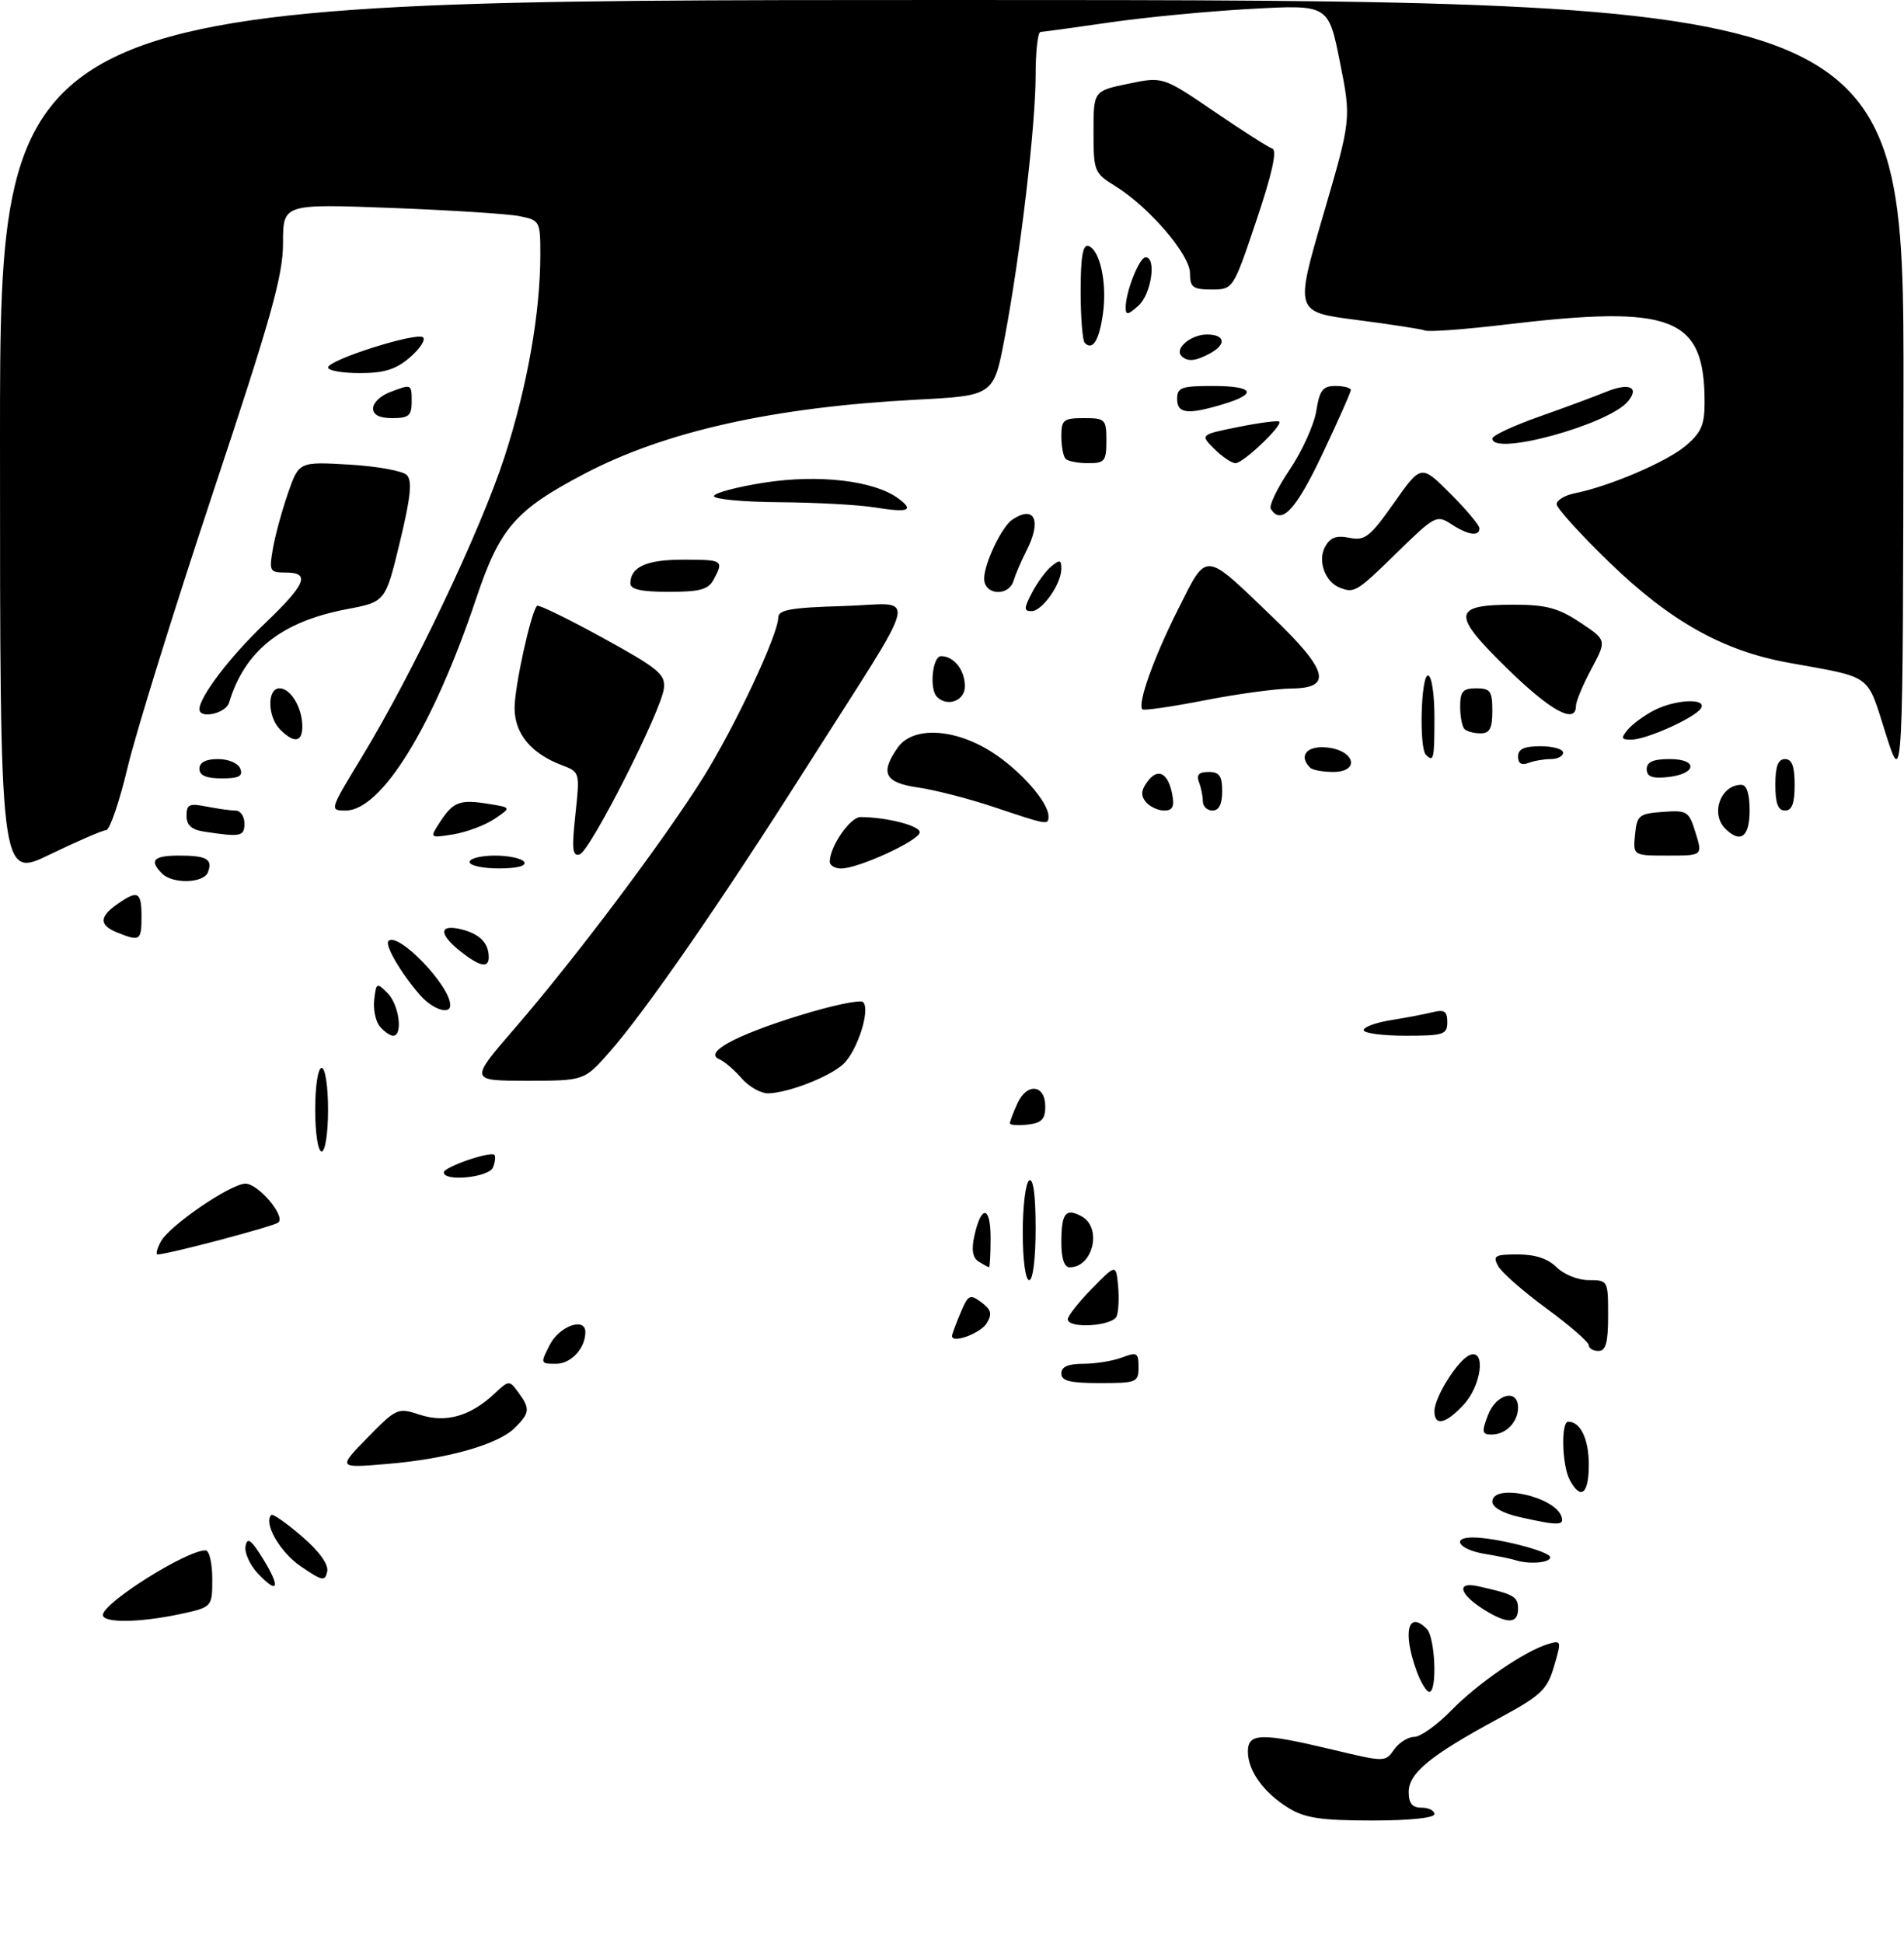 <?xml version="1.0" encoding="UTF-8" standalone="no"?>
<!DOCTYPE svg PUBLIC "-//W3C//DTD SVG 1.1//EN" "http://www.w3.org/Graphics/SVG/1.1/DTD/svg11.dtd" >
<svg xmlns="http://www.w3.org/2000/svg" xmlns:xlink="http://www.w3.org/1999/xlink" version="1.1" viewBox="0 0 296 302">
 <g >
 <path fill="currentColor"
d=" M 200.37 281.08 C 196.49 278.72 194.00 275.28 194.00 272.28 C 194.00 269.38 196.08 269.33 207.11 271.97 C 215.31 273.93 215.36 273.93 216.73 271.97 C 217.49 270.89 218.90 270.00 219.85 270.00 C 220.81 270.00 223.37 268.18 225.55 265.95 C 229.71 261.68 237.02 256.66 240.66 255.57 C 242.74 254.95 242.77 255.05 241.60 259.02 C 240.51 262.70 239.62 263.54 232.95 267.15 C 222.39 272.86 219.00 275.63 219.00 278.55 C 219.00 280.33 219.54 281.00 221.00 281.00 C 222.10 281.00 223.00 281.45 223.00 282.00 C 223.00 282.60 219.09 283.00 213.25 283.00 C 205.42 282.99 202.88 282.62 200.37 281.08 Z  M 220.20 259.68 C 218.04 253.71 218.89 250.29 221.80 253.20 C 223.13 254.53 223.47 263.00 222.20 263.00 C 221.76 263.00 220.86 261.51 220.20 259.68 Z  M 16.00 251.05 C 16.00 249.16 28.97 241.00 31.96 241.00 C 32.53 241.00 33.00 242.99 33.00 245.42 C 33.00 249.83 33.00 249.83 27.95 250.92 C 21.72 252.25 16.00 252.32 16.00 251.05 Z  M 230.77 250.26 C 226.87 247.83 226.32 245.81 229.78 246.58 C 235.36 247.82 236.00 248.18 236.00 250.07 C 236.00 252.43 234.37 252.49 230.77 250.26 Z  M 40.08 244.59 C 38.84 243.26 37.98 241.35 38.17 240.34 C 38.45 238.90 39.03 239.32 40.88 242.30 C 43.66 246.81 43.26 247.97 40.08 244.59 Z  M 46.76 243.49 C 43.52 241.29 40.92 236.75 42.17 235.50 C 42.40 235.27 44.53 236.76 46.91 238.81 C 49.64 241.16 51.10 243.19 50.87 244.29 C 50.54 245.86 50.11 245.78 46.76 243.49 Z  M 235.50 242.50 C 234.95 242.32 232.81 241.88 230.75 241.54 C 226.86 240.89 225.52 239.00 228.95 239.00 C 232.57 239.00 241.00 241.16 241.00 242.08 C 241.00 242.96 237.61 243.22 235.50 242.50 Z  M 236.25 235.83 C 233.66 235.25 232.00 234.32 232.00 233.44 C 232.00 230.51 241.72 232.60 242.75 235.75 C 243.22 237.17 242.26 237.18 236.25 235.83 Z  M 244.04 230.07 C 242.82 227.79 242.64 221.00 243.80 221.00 C 245.71 221.00 247.00 223.71 247.00 227.70 C 247.00 232.26 245.75 233.26 244.04 230.07 Z  M 57.13 223.49 C 61.64 218.88 61.85 218.79 65.24 219.91 C 69.27 221.24 73.10 220.17 76.83 216.68 C 79.12 214.53 79.18 214.53 80.58 216.44 C 82.44 218.98 82.38 219.62 80.06 221.94 C 77.45 224.55 69.56 226.79 60.19 227.57 C 52.50 228.22 52.50 228.22 57.13 223.49 Z  M 231.31 220.00 C 232.56 216.68 236.00 215.80 236.00 218.80 C 236.00 221.07 234.11 223.00 231.89 223.00 C 230.40 223.00 230.32 222.61 231.31 220.00 Z  M 223.00 219.37 C 223.00 217.17 226.68 211.34 228.52 210.63 C 231.03 209.67 230.31 215.37 227.55 218.35 C 224.76 221.36 223.00 221.76 223.00 219.37 Z  M 165.00 213.50 C 165.00 212.46 166.05 212.00 168.43 212.00 C 170.32 212.00 173.02 211.56 174.43 211.02 C 176.76 210.14 177.00 210.28 177.00 212.52 C 177.00 214.88 176.72 215.00 171.00 215.00 C 166.33 215.00 165.00 214.67 165.00 213.50 Z  M 85.50 209.00 C 86.99 206.12 91.00 204.71 91.00 207.07 C 91.00 209.59 88.78 212.00 86.44 212.00 C 83.99 212.00 83.98 211.95 85.50 209.00 Z  M 247.00 209.12 C 247.00 208.63 244.04 206.06 240.42 203.40 C 236.80 200.75 233.41 197.77 232.89 196.79 C 232.04 195.21 232.40 195.00 235.96 195.00 C 238.67 195.00 240.66 195.66 242.00 197.00 C 243.11 198.11 245.33 199.00 247.00 199.00 C 249.97 199.00 250.00 199.06 250.00 204.50 C 250.00 208.72 249.65 210.00 248.50 210.00 C 247.68 210.00 247.00 209.60 247.00 209.12 Z  M 148.00 207.68 C 148.00 207.43 148.59 205.83 149.31 204.12 C 150.51 201.25 150.78 201.12 152.56 202.44 C 154.11 203.59 154.28 204.25 153.40 205.69 C 152.44 207.27 148.00 208.91 148.00 207.68 Z  M 166.00 205.07 C 166.00 204.56 167.69 202.42 169.75 200.32 C 173.49 196.50 173.49 196.50 173.82 199.85 C 173.99 201.69 173.90 203.82 173.60 204.60 C 173.00 206.16 166.00 206.60 166.00 205.07 Z  M 159.00 191.56 C 159.00 187.47 159.45 183.84 160.00 183.50 C 160.64 183.11 161.00 185.82 161.00 190.94 C 161.00 195.65 160.58 199.00 160.00 199.00 C 159.42 199.00 159.00 195.85 159.00 191.56 Z  M 152.14 196.11 C 151.21 195.52 151.00 194.28 151.47 192.14 C 152.55 187.24 154.00 187.41 154.00 192.44 C 154.00 194.95 153.89 196.99 153.75 196.98 C 153.61 196.98 152.89 196.58 152.14 196.11 Z  M 165.00 193.17 C 165.00 188.58 165.65 187.74 168.13 189.07 C 171.38 190.81 169.95 197.00 166.30 197.00 C 165.46 197.00 165.00 195.65 165.00 193.17 Z  M 25.00 193.00 C 26.32 190.53 35.87 184.00 38.16 184.00 C 40.15 184.00 44.41 189.03 43.28 190.03 C 42.61 190.63 26.08 195.00 24.50 195.00 C 24.19 195.00 24.41 194.10 25.00 193.00 Z  M 69.00 182.24 C 69.00 181.42 76.25 178.91 76.86 179.53 C 77.07 179.74 76.98 180.61 76.65 181.46 C 76.05 183.03 69.00 183.75 69.00 182.24 Z  M 49.00 172.50 C 49.00 168.83 49.44 166.00 50.00 166.00 C 50.56 166.00 51.00 168.83 51.00 172.50 C 51.00 176.17 50.56 179.00 50.00 179.00 C 49.44 179.00 49.00 176.17 49.00 172.50 Z  M 157.00 174.61 C 157.00 174.33 157.53 172.93 158.18 171.51 C 159.66 168.26 162.50 168.59 162.50 172.01 C 162.50 173.98 161.93 174.57 159.75 174.82 C 158.24 174.99 157.00 174.90 157.00 174.61 Z  M 115.29 167.62 C 114.15 166.31 112.61 164.99 111.86 164.68 C 109.37 163.66 114.06 161.05 123.95 157.96 C 129.15 156.33 133.75 155.35 134.18 155.78 C 135.36 156.96 133.25 163.46 131.06 165.45 C 128.87 167.43 122.52 169.89 119.43 169.96 C 118.29 169.98 116.43 168.93 115.29 167.62 Z  M 80.11 159.75 C 89.49 148.90 103.35 130.44 109.39 120.75 C 114.34 112.78 120.96 98.67 120.99 96.00 C 121.01 94.79 122.93 94.45 131.11 94.21 C 142.84 93.88 143.62 90.53 125.23 119.50 C 112.01 140.34 100.32 157.22 94.74 163.56 C 90.83 168.00 90.83 168.00 81.90 168.00 C 72.97 168.00 72.97 168.00 80.11 159.75 Z  M 59.05 159.56 C 58.39 158.77 58.00 156.88 58.18 155.37 C 58.49 152.75 58.58 152.70 60.25 154.38 C 62.05 156.19 62.68 161.00 61.12 161.00 C 60.64 161.00 59.71 160.35 59.05 159.56 Z  M 212.00 160.13 C 212.00 159.65 213.91 158.95 216.25 158.58 C 218.59 158.21 221.51 157.65 222.75 157.34 C 224.55 156.90 225.00 157.21 225.00 158.89 C 225.00 160.82 224.44 161.00 218.50 161.00 C 214.93 161.00 212.00 160.61 212.00 160.13 Z  M 65.36 154.75 C 62.41 151.41 59.76 146.90 60.39 146.28 C 61.87 144.79 69.98 153.21 70.00 156.25 C 70.00 157.80 67.28 156.92 65.36 154.75 Z  M 71.63 147.93 C 68.17 145.20 68.22 143.59 71.74 144.47 C 74.57 145.18 75.96 146.58 75.98 148.75 C 76.01 150.55 74.64 150.29 71.63 147.93 Z  M 18.25 144.97 C 15.41 143.83 15.40 142.53 18.22 140.56 C 21.44 138.30 22.00 138.59 22.00 142.50 C 22.00 146.22 21.76 146.38 18.25 144.97 Z  M 0.00 68.30 C 0.00 0.00 0.00 0.00 148.00 0.00 C 296.00 0.00 296.00 0.00 295.92 61.25 C 295.84 122.50 295.84 122.50 293.15 114.03 C 290.15 104.59 291.28 105.42 278.00 103.01 C 267.87 101.17 259.70 96.60 250.28 87.50 C 245.73 83.10 242.00 78.99 242.00 78.37 C 242.00 77.76 243.25 77.00 244.78 76.69 C 250.16 75.62 259.07 71.81 262.02 69.33 C 264.47 67.27 265.00 66.06 265.00 62.56 C 265.00 49.26 260.12 47.35 234.08 50.45 C 227.80 51.20 222.16 51.62 221.56 51.38 C 220.95 51.15 216.14 50.41 210.88 49.73 C 201.31 48.50 201.31 48.50 205.69 33.50 C 210.08 18.50 210.08 18.50 208.30 9.61 C 206.52 0.72 206.52 0.72 194.51 1.38 C 187.90 1.74 178.00 2.69 172.50 3.49 C 167.00 4.29 162.16 4.95 161.75 4.97 C 161.34 4.99 161.00 8.02 161.00 11.71 C 161.00 19.52 158.63 39.59 156.19 52.50 C 154.48 61.50 154.48 61.50 142.49 62.13 C 120.23 63.30 103.40 67.06 90.85 73.65 C 80.12 79.29 77.71 82.06 74.04 93.00 C 67.36 112.93 59.31 126.00 53.73 126.00 C 51.21 126.00 51.24 125.93 56.21 117.75 C 64.16 104.69 74.73 82.44 78.44 71.00 C 81.98 60.07 84.00 48.62 84.00 39.55 C 84.00 34.37 83.93 34.24 80.75 33.60 C 78.96 33.24 69.96 32.67 60.75 32.32 C 44.00 31.69 44.00 31.69 44.00 37.77 C 44.00 42.83 42.18 49.33 33.08 76.67 C 27.08 94.73 21.12 113.89 19.85 119.25 C 18.57 124.61 17.07 129.02 16.52 129.04 C 15.96 129.06 12.01 130.77 7.75 132.83 C 0.00 136.59 0.00 136.59 0.00 68.30 Z  M 25.20 135.80 C 23.15 133.75 23.86 133.00 27.83 133.00 C 32.14 133.00 33.11 133.56 32.32 135.60 C 31.67 137.31 26.85 137.45 25.20 135.80 Z  M 73.00 134.00 C 73.00 133.45 74.77 133.00 76.94 133.00 C 79.11 133.00 81.16 133.45 81.50 134.00 C 81.88 134.61 80.34 135.00 77.56 135.00 C 75.05 135.00 73.00 134.55 73.00 134.00 Z  M 129.00 133.95 C 129.00 131.60 132.17 127.00 133.78 127.01 C 137.89 127.04 143.00 128.35 142.98 129.38 C 142.96 130.64 133.45 135.02 130.75 135.01 C 129.79 135.00 129.00 134.53 129.00 133.95 Z  M 89.45 126.63 C 90.16 120.03 90.15 120.01 87.33 118.94 C 82.54 117.12 80.00 114.04 80.00 110.04 C 80.00 106.70 82.55 95.12 83.49 94.17 C 83.72 93.95 88.31 96.19 93.70 99.15 C 102.38 103.92 103.47 104.82 103.21 107.02 C 102.79 110.56 91.77 132.28 90.12 132.81 C 88.99 133.17 88.87 132.03 89.45 126.63 Z  M 254.19 129.75 C 254.48 126.74 254.79 126.48 258.50 126.21 C 262.30 125.93 262.56 126.09 263.60 129.46 C 264.70 133.00 264.70 133.00 259.29 133.00 C 253.87 133.00 253.87 133.00 254.19 129.75 Z  M 31.75 129.28 C 29.78 128.98 29.00 128.29 29.00 126.81 C 29.00 125.04 29.43 124.84 32.12 125.38 C 33.84 125.72 35.87 126.00 36.62 126.00 C 37.38 126.00 38.00 126.90 38.00 128.00 C 38.00 130.03 37.45 130.15 31.75 129.28 Z  M 68.44 127.73 C 70.48 124.61 71.50 124.24 76.00 124.97 C 79.50 125.53 79.50 125.53 76.86 127.31 C 75.40 128.29 72.53 129.36 70.48 129.70 C 66.76 130.30 66.76 130.30 68.44 127.73 Z  M 268.20 128.80 C 265.87 126.47 267.51 122.00 270.70 122.00 C 271.55 122.00 272.00 123.38 272.00 126.00 C 272.00 130.12 270.57 131.17 268.20 128.80 Z  M 154.50 125.45 C 150.65 124.16 145.36 122.80 142.75 122.42 C 137.54 121.68 136.77 120.19 139.56 116.22 C 141.89 112.89 148.32 113.18 154.15 116.88 C 158.58 119.69 163.00 124.70 163.00 126.90 C 163.00 128.29 162.91 128.27 154.50 125.45 Z  M 178.14 124.67 C 177.32 123.68 177.38 122.86 178.37 121.52 C 179.99 119.29 181.60 120.11 182.24 123.49 C 182.61 125.39 182.30 126.00 180.98 126.00 C 180.03 126.00 178.75 125.40 178.14 124.67 Z  M 187.00 124.58 C 187.00 123.80 186.73 122.45 186.39 121.58 C 185.96 120.45 186.38 120.00 187.89 120.00 C 189.57 120.00 190.00 120.62 190.00 123.00 C 190.00 125.00 189.50 126.00 188.50 126.00 C 187.68 126.00 187.00 125.36 187.00 124.58 Z  M 276.00 122.00 C 276.00 119.11 276.42 118.00 277.50 118.00 C 278.58 118.00 279.00 119.11 279.00 122.00 C 279.00 124.89 278.58 126.00 277.50 126.00 C 276.42 126.00 276.00 124.89 276.00 122.00 Z  M 31.00 119.50 C 31.00 118.51 31.99 118.00 33.89 118.00 C 35.54 118.00 37.03 118.64 37.36 119.50 C 37.81 120.66 37.14 121.00 34.47 121.00 C 32.05 121.00 31.00 120.55 31.00 119.50 Z  M 256.00 119.56 C 256.00 118.44 257.00 118.00 259.58 118.00 C 264.10 118.00 263.76 120.36 259.17 120.81 C 256.83 121.04 256.00 120.72 256.00 119.56 Z  M 203.67 119.33 C 201.83 117.50 203.15 115.89 206.24 116.19 C 210.63 116.61 211.52 120.00 207.24 120.00 C 205.64 120.00 204.03 119.70 203.67 119.33 Z  M 236.00 117.61 C 236.00 116.44 236.95 116.00 239.50 116.00 C 241.43 116.00 243.00 116.45 243.00 117.00 C 243.00 117.55 242.14 118.00 241.08 118.00 C 240.03 118.00 238.45 118.27 237.58 118.61 C 236.54 119.01 236.00 118.66 236.00 117.61 Z  M 221.67 117.33 C 220.60 116.26 220.90 105.00 222.00 105.00 C 222.56 105.00 223.00 107.83 223.00 111.50 C 223.00 118.05 222.88 118.55 221.67 117.33 Z  M 43.57 113.43 C 41.56 111.42 41.49 107.00 43.46 107.00 C 45.20 107.00 47.00 110.03 47.00 112.93 C 47.00 115.40 45.73 115.58 43.57 113.43 Z  M 253.05 113.43 C 253.77 112.57 255.60 111.22 257.13 110.43 C 260.45 108.71 265.43 108.49 264.44 110.10 C 263.54 111.56 256.01 114.95 253.63 114.98 C 252.04 115.00 251.95 114.76 253.05 113.43 Z  M 227.67 113.33 C 227.30 112.97 227.00 111.39 227.00 109.83 C 227.00 107.48 227.42 107.00 229.50 107.00 C 231.69 107.00 232.00 107.43 232.00 110.50 C 232.00 113.23 231.60 114.00 230.17 114.00 C 229.16 114.00 228.03 113.70 227.67 113.33 Z  M 31.00 110.25 C 31.01 108.32 35.76 102.08 41.11 96.98 C 47.59 90.79 48.33 89.00 44.39 89.00 C 41.92 89.00 41.81 88.79 42.43 85.25 C 42.79 83.19 43.85 79.31 44.78 76.64 C 46.48 71.77 46.48 71.77 54.28 72.22 C 58.56 72.47 62.60 73.20 63.23 73.83 C 64.12 74.72 63.86 77.23 62.16 84.28 C 59.92 93.56 59.92 93.56 53.94 94.69 C 43.74 96.63 38.06 101.14 35.60 109.25 C 35.09 110.92 31.00 111.81 31.00 110.25 Z  M 177.60 110.27 C 176.79 109.45 179.33 102.30 183.14 94.73 C 187.72 85.62 187.05 85.57 197.75 95.84 C 206.49 104.23 207.23 106.98 200.75 107.03 C 198.41 107.05 192.34 107.87 187.25 108.87 C 182.17 109.86 177.83 110.49 177.60 110.27 Z  M 234.24 103.85 C 225.60 95.40 225.76 94.00 235.37 94.00 C 240.38 94.01 242.26 94.51 245.65 96.76 C 249.79 99.51 249.79 99.51 247.40 103.99 C 246.08 106.45 245.00 109.04 245.00 109.73 C 245.00 112.68 241.03 110.51 234.24 103.85 Z  M 145.67 108.33 C 144.44 107.11 144.96 102.00 146.30 102.00 C 148.30 102.00 150.00 104.16 150.00 106.70 C 150.00 108.93 147.29 109.95 145.67 108.33 Z  M 160.41 92.18 C 161.21 90.62 162.57 88.77 163.43 88.05 C 164.75 86.96 165.00 87.02 165.00 88.41 C 165.00 90.78 162.03 95.00 160.36 95.00 C 159.16 95.00 159.16 94.58 160.41 92.18 Z  M 98.00 90.70 C 98.00 88.13 100.50 87.00 106.20 87.00 C 112.40 87.00 112.55 87.10 110.96 90.07 C 110.12 91.65 108.84 92.00 103.96 92.00 C 99.74 92.00 98.00 91.62 98.00 90.70 Z  M 153.00 89.95 C 153.00 87.60 155.74 81.85 157.39 80.77 C 160.88 78.46 161.97 80.94 159.55 85.67 C 158.75 87.23 157.87 89.29 157.58 90.25 C 156.83 92.79 153.00 92.53 153.00 89.95 Z  M 208.24 91.33 C 205.99 90.43 204.83 87.18 205.98 85.03 C 206.78 83.55 207.72 83.19 209.77 83.60 C 212.20 84.09 212.96 83.49 216.72 78.17 C 220.93 72.19 220.93 72.19 225.47 76.73 C 227.96 79.22 230.00 81.65 230.00 82.13 C 230.00 83.45 228.20 83.18 225.60 81.47 C 223.35 80.00 223.05 80.16 217.11 85.97 C 210.91 92.04 210.54 92.26 208.24 91.33 Z  M 136.00 78.88 C 133.53 78.48 126.89 78.11 121.25 78.07 C 115.61 78.03 111.00 77.61 111.00 77.12 C 111.00 76.64 114.54 75.69 118.86 75.02 C 127.30 73.71 135.86 74.71 139.62 77.46 C 142.21 79.36 141.27 79.73 136.00 78.88 Z  M 197.56 79.10 C 197.25 78.60 198.58 75.85 200.51 72.99 C 202.43 70.13 204.29 66.03 204.63 63.89 C 205.15 60.64 205.64 60.00 207.63 60.00 C 208.93 60.00 210.00 60.29 210.00 60.63 C 210.00 60.98 208.00 65.48 205.56 70.63 C 201.45 79.32 199.18 81.72 197.56 79.10 Z  M 165.67 71.33 C 165.30 70.97 165.00 69.39 165.00 67.83 C 165.00 65.26 165.32 65.00 168.50 65.00 C 171.83 65.00 172.00 65.17 172.00 68.50 C 172.00 71.68 171.74 72.00 169.17 72.00 C 167.61 72.00 166.03 71.70 165.67 71.33 Z  M 188.78 69.78 C 186.57 67.57 186.57 67.57 192.53 66.37 C 195.82 65.71 198.67 65.34 198.87 65.54 C 199.46 66.12 193.28 72.00 192.08 72.00 C 191.48 72.00 190.00 71.00 188.78 69.78 Z  M 232.00 68.17 C 232.00 67.71 235.26 66.19 239.25 64.78 C 243.24 63.37 247.95 61.62 249.71 60.90 C 253.27 59.45 254.93 60.18 253.09 62.39 C 250.09 66.01 232.00 70.97 232.00 68.17 Z  M 58.00 63.48 C 58.00 62.64 59.15 61.51 60.57 60.98 C 64.02 59.66 64.00 59.65 64.00 62.50 C 64.00 64.61 63.53 65.00 61.00 65.00 C 58.98 65.00 58.00 64.50 58.00 63.48 Z  M 183.00 62.00 C 183.00 60.24 183.67 60.00 188.50 60.00 C 194.92 60.00 195.61 61.20 190.13 62.84 C 184.60 64.50 183.00 64.31 183.00 62.00 Z  M 51.00 57.13 C 51.00 55.94 64.88 51.55 65.78 52.45 C 66.18 52.85 65.24 54.26 63.69 55.59 C 61.55 57.43 59.73 58.00 55.94 58.00 C 53.22 58.00 51.00 57.61 51.00 57.13 Z  M 183.68 55.34 C 182.54 54.20 185.14 52.00 187.62 52.00 C 190.49 52.00 190.72 53.54 188.07 54.96 C 185.83 56.16 184.60 56.27 183.68 55.34 Z  M 168.64 53.31 C 168.29 52.95 168.00 49.33 168.00 45.25 C 168.00 39.94 168.34 37.95 169.20 38.23 C 171.01 38.84 172.13 44.00 171.47 48.73 C 170.89 52.91 169.88 54.55 168.64 53.31 Z  M 175.00 47.80 C 175.00 45.35 177.12 40.00 178.10 40.00 C 179.82 40.00 178.99 45.70 177.00 47.50 C 175.35 48.99 175.00 49.04 175.00 47.80 Z  M 185.00 42.48 C 185.00 39.59 178.64 32.18 173.38 28.93 C 170.11 26.91 170.00 26.62 170.00 20.49 C 170.00 14.14 170.00 14.14 175.39 13.02 C 180.78 11.90 180.78 11.90 188.73 17.31 C 193.10 20.29 197.18 22.90 197.81 23.11 C 198.57 23.37 197.75 27.06 195.33 34.25 C 191.71 45.00 191.71 45.00 188.36 45.00 C 185.43 45.00 185.00 44.67 185.00 42.48 Z "/>
</g>
</svg>
